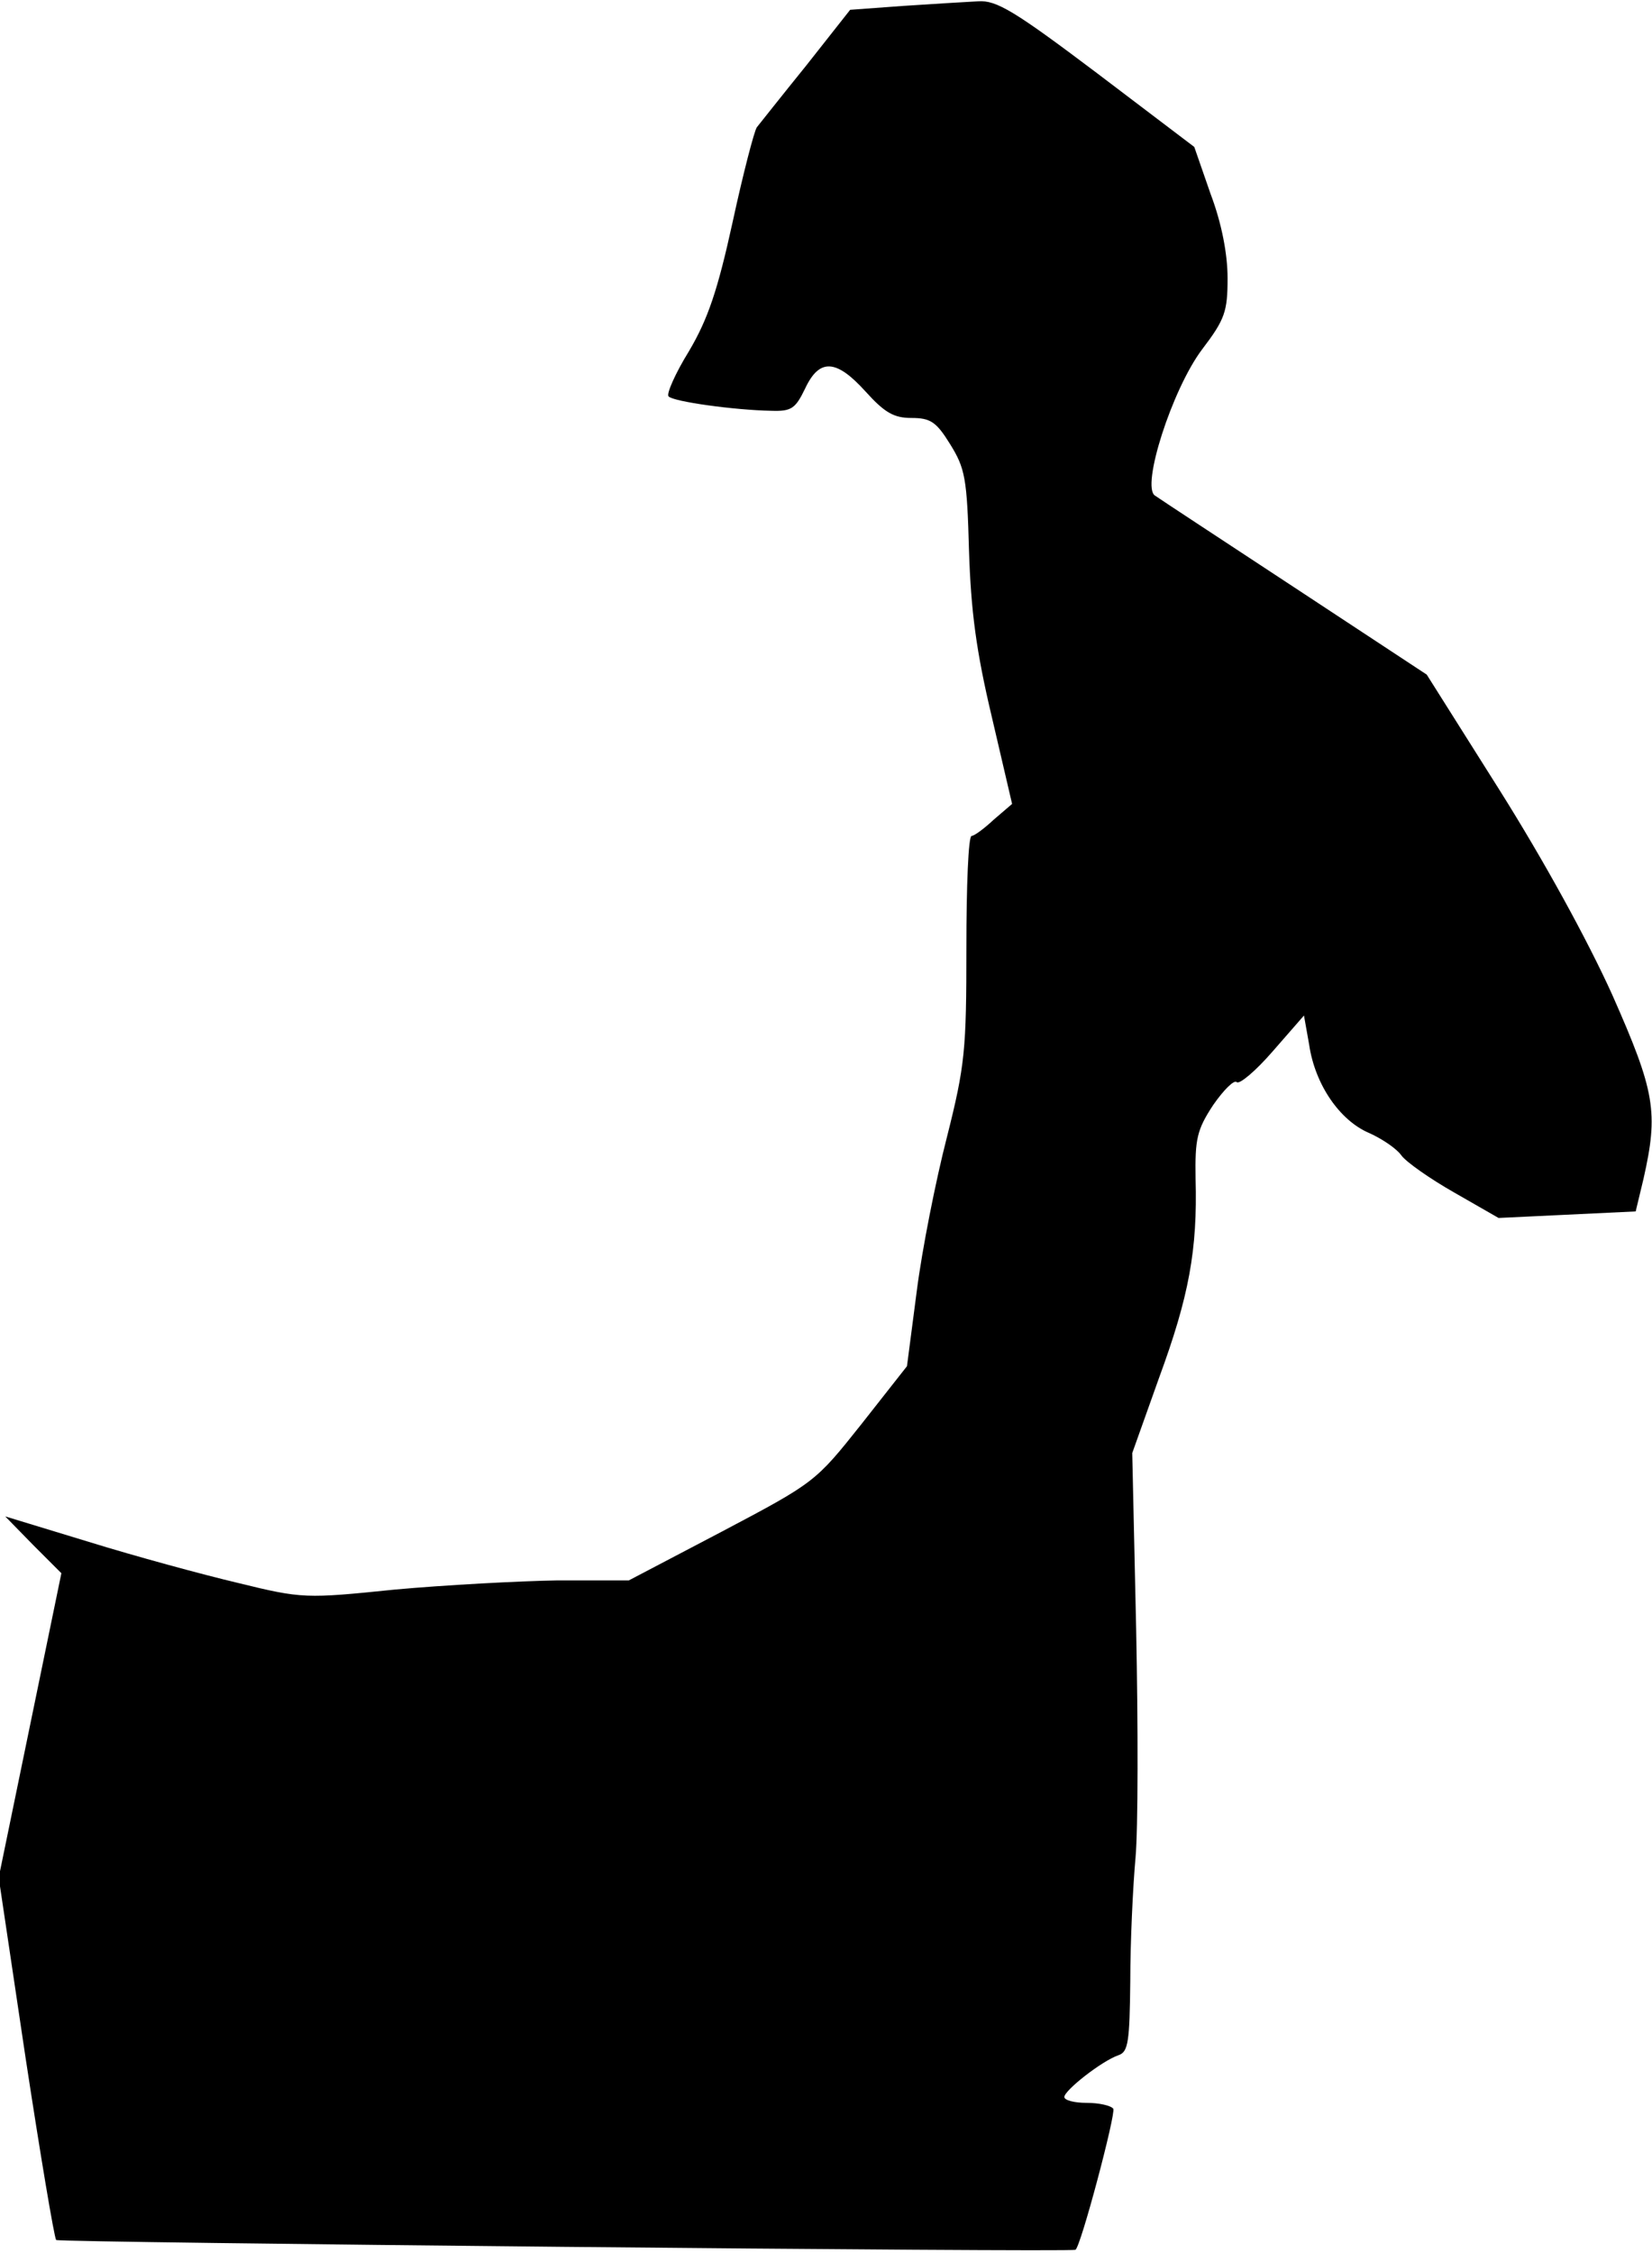<?xml version="1.0" standalone="no"?>
<!DOCTYPE svg PUBLIC "-//W3C//DTD SVG 20010904//EN"
 "http://www.w3.org/TR/2001/REC-SVG-20010904/DTD/svg10.dtd">
<svg version="1.0" xmlns="http://www.w3.org/2000/svg"
 width="253pt" height="345pt" viewBox="0 0 253 345"
 preserveAspectRatio="xMidYMid meet">
<g transform="translate(0,345) scale(0.1,-0.1)"
fill="#000000" stroke="none">
<path fill="#000000" stroke="none" d="M1384 3441 l-82 -6 -67 -85 c-38 -47
-72 -90 -76 -95 -4 -6 -21 -71 -37 -145 -23 -105 -38 -149 -67 -198 -21 -34
-35 -66 -31 -69 7 -8 101 -21 157 -22 31 -1 37 3 52 34 22 47 48 45 93 -5 29
-32 43 -40 70 -40 29 0 38 -6 59 -40 23 -37 26 -52 29 -163 3 -93 11 -154 35
-255 l31 -133 -28 -24 c-15 -14 -30 -25 -34 -25 -5 0 -8 -77 -8 -171 0 -157
-2 -180 -30 -291 -17 -66 -38 -172 -46 -235 l-15 -115 -70 -89 c-70 -88 -71
-89 -213 -164 l-143 -75 -109 0 c-60 -1 -172 -7 -249 -14 -137 -14 -142 -14
-240 10 -55 13 -158 41 -229 63 l-128 39 43 -44 43 -43 -48 -233 -48 -233 41
-275 c23 -151 44 -276 47 -280 4 -4 1552 -19 1561 -15 8 4 62 208 58 216 -4 5
-22 9 -41 9 -19 0 -34 4 -34 9 0 10 57 55 83 64 15 5 17 21 18 114 0 59 4 144
8 188 4 44 4 202 1 350 l-6 270 41 115 c46 125 59 196 56 305 -1 61 2 75 27
113 16 23 32 39 36 35 4 -4 29 17 55 47 l48 55 8 -45 c9 -61 47 -116 92 -135
20 -9 42 -24 49 -34 7 -10 44 -36 81 -57 l68 -39 105 5 105 5 12 50 c23 102
18 133 -48 282 -38 84 -105 206 -173 314 l-111 176 -202 133 c-111 73 -207
136 -214 141 -22 13 26 163 72 224 35 46 39 58 39 109 0 37 -9 84 -26 129
l-25 72 -149 113 c-126 95 -154 112 -182 110 -18 -1 -70 -4 -114 -7z"/>
</g>
</svg>
